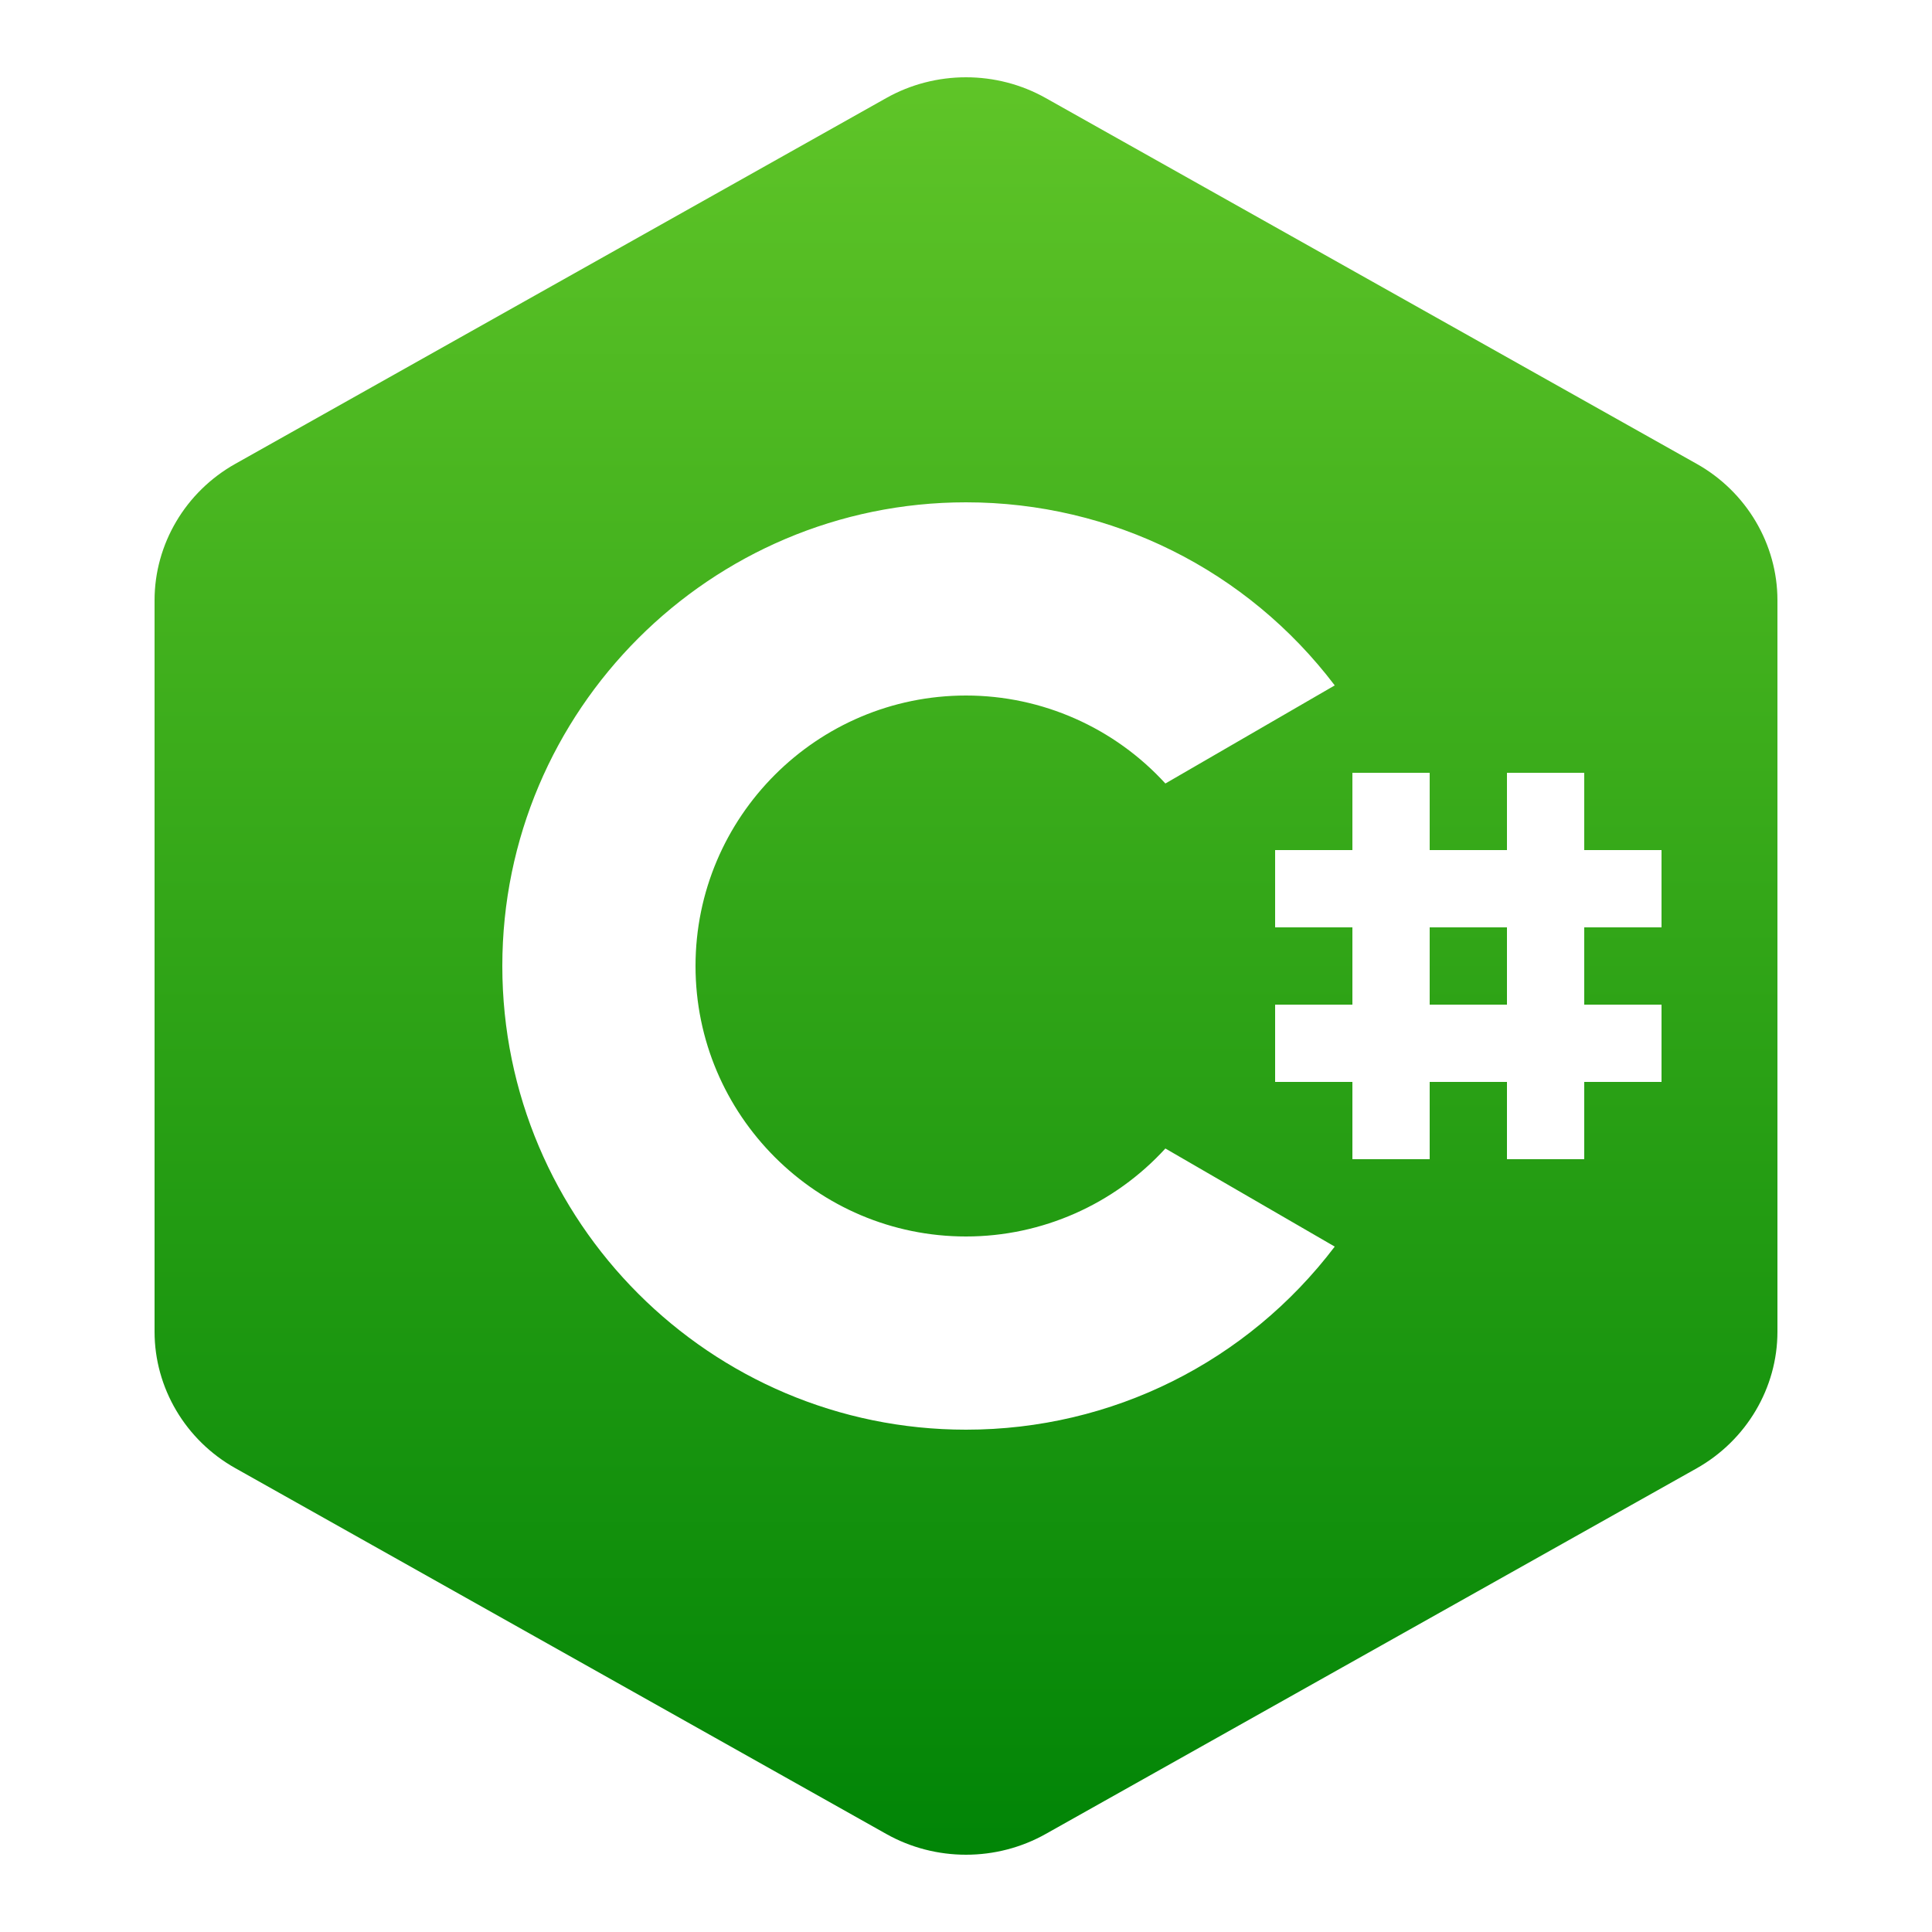 <svg xmlns="http://www.w3.org/2000/svg" viewBox="0 0 50 50" width="50px" height="50px" role="img" aria-label="Ícone customizado">
  <defs>
    <linearGradient id="darkLightGradient" x1="0%" y1="0%" x2="0%" y2="100%">
      <stop offset="0%" stop-color="#60c528" />
      <stop offset="100%" stop-color="#008406" />
    </linearGradient>
    <linearGradient id="lightGradient" x1="0%" y1="0%" x2="0%" y2="100%">
      <stop offset="0%" stop-color="#4b0082" />
      <stop offset="100%" stop-color="#2e0854" />
    </linearGradient>
  </defs>

  <style>
    svg {
      fill: url(#darkLightGradient);
    }
    @media (prefers-color-scheme: light) {
      svg {
        fill: url(#lightGradient);
      }
    }
  </style>

  <path d="M 25 2 C 24.285 2 23.57 2.18 22.934 2.539 L 6.09 12.004 C 4.801 12.727 4 14.082 4 15.535 L 4 34.465 C 4 35.918 4.801 37.273 6.09 37.996 L 22.934 47.461 C 23.57 47.82 24.285 48 25 48 C 25.715 48 26.43 47.82 27.066 47.461 L 43.91 38 C 45.199 37.273 46 35.918 46 34.465 L 46 15.535 C 46 14.082 45.199 12.727 43.91 12.004 L 27.066 2.539 C 26.43 2.18 25.715 2 25 2 Z M 25 13 C 28.781 13 32.277 14.754 34.543 17.738 L 30.16 20.277 C 28.844 18.836 26.973 18 25 18 C 21.141 18 18 21.141 18 25 C 18 28.859 21.141 32 25 32 C 26.973 32 28.844 31.164 30.16 29.723 L 34.543 32.262 C 32.277 35.246 28.781 37 25 37 C 18.383 37 13 31.617 13 25 C 13 18.383 18.383 13 25 13 Z M 35 20 L 37 20 L 37 22 L 39 22 L 39 20 L 41 20 L 41 22 L 43 22 L 43 24 L 41 24 L 41 26 L 43 26 L 43 28 L 41 28 L 41 30 L 39 30 L 39 28 L 37 28 L 37 30 L 35 30 L 35 28 L 33 28 L 33 26 L 35 26 L 35 24 L 33 24 L 33 22 L 35 22 Z M 37 24 L 37 26 L 39 26 L 39 24 Z"/>
</svg>